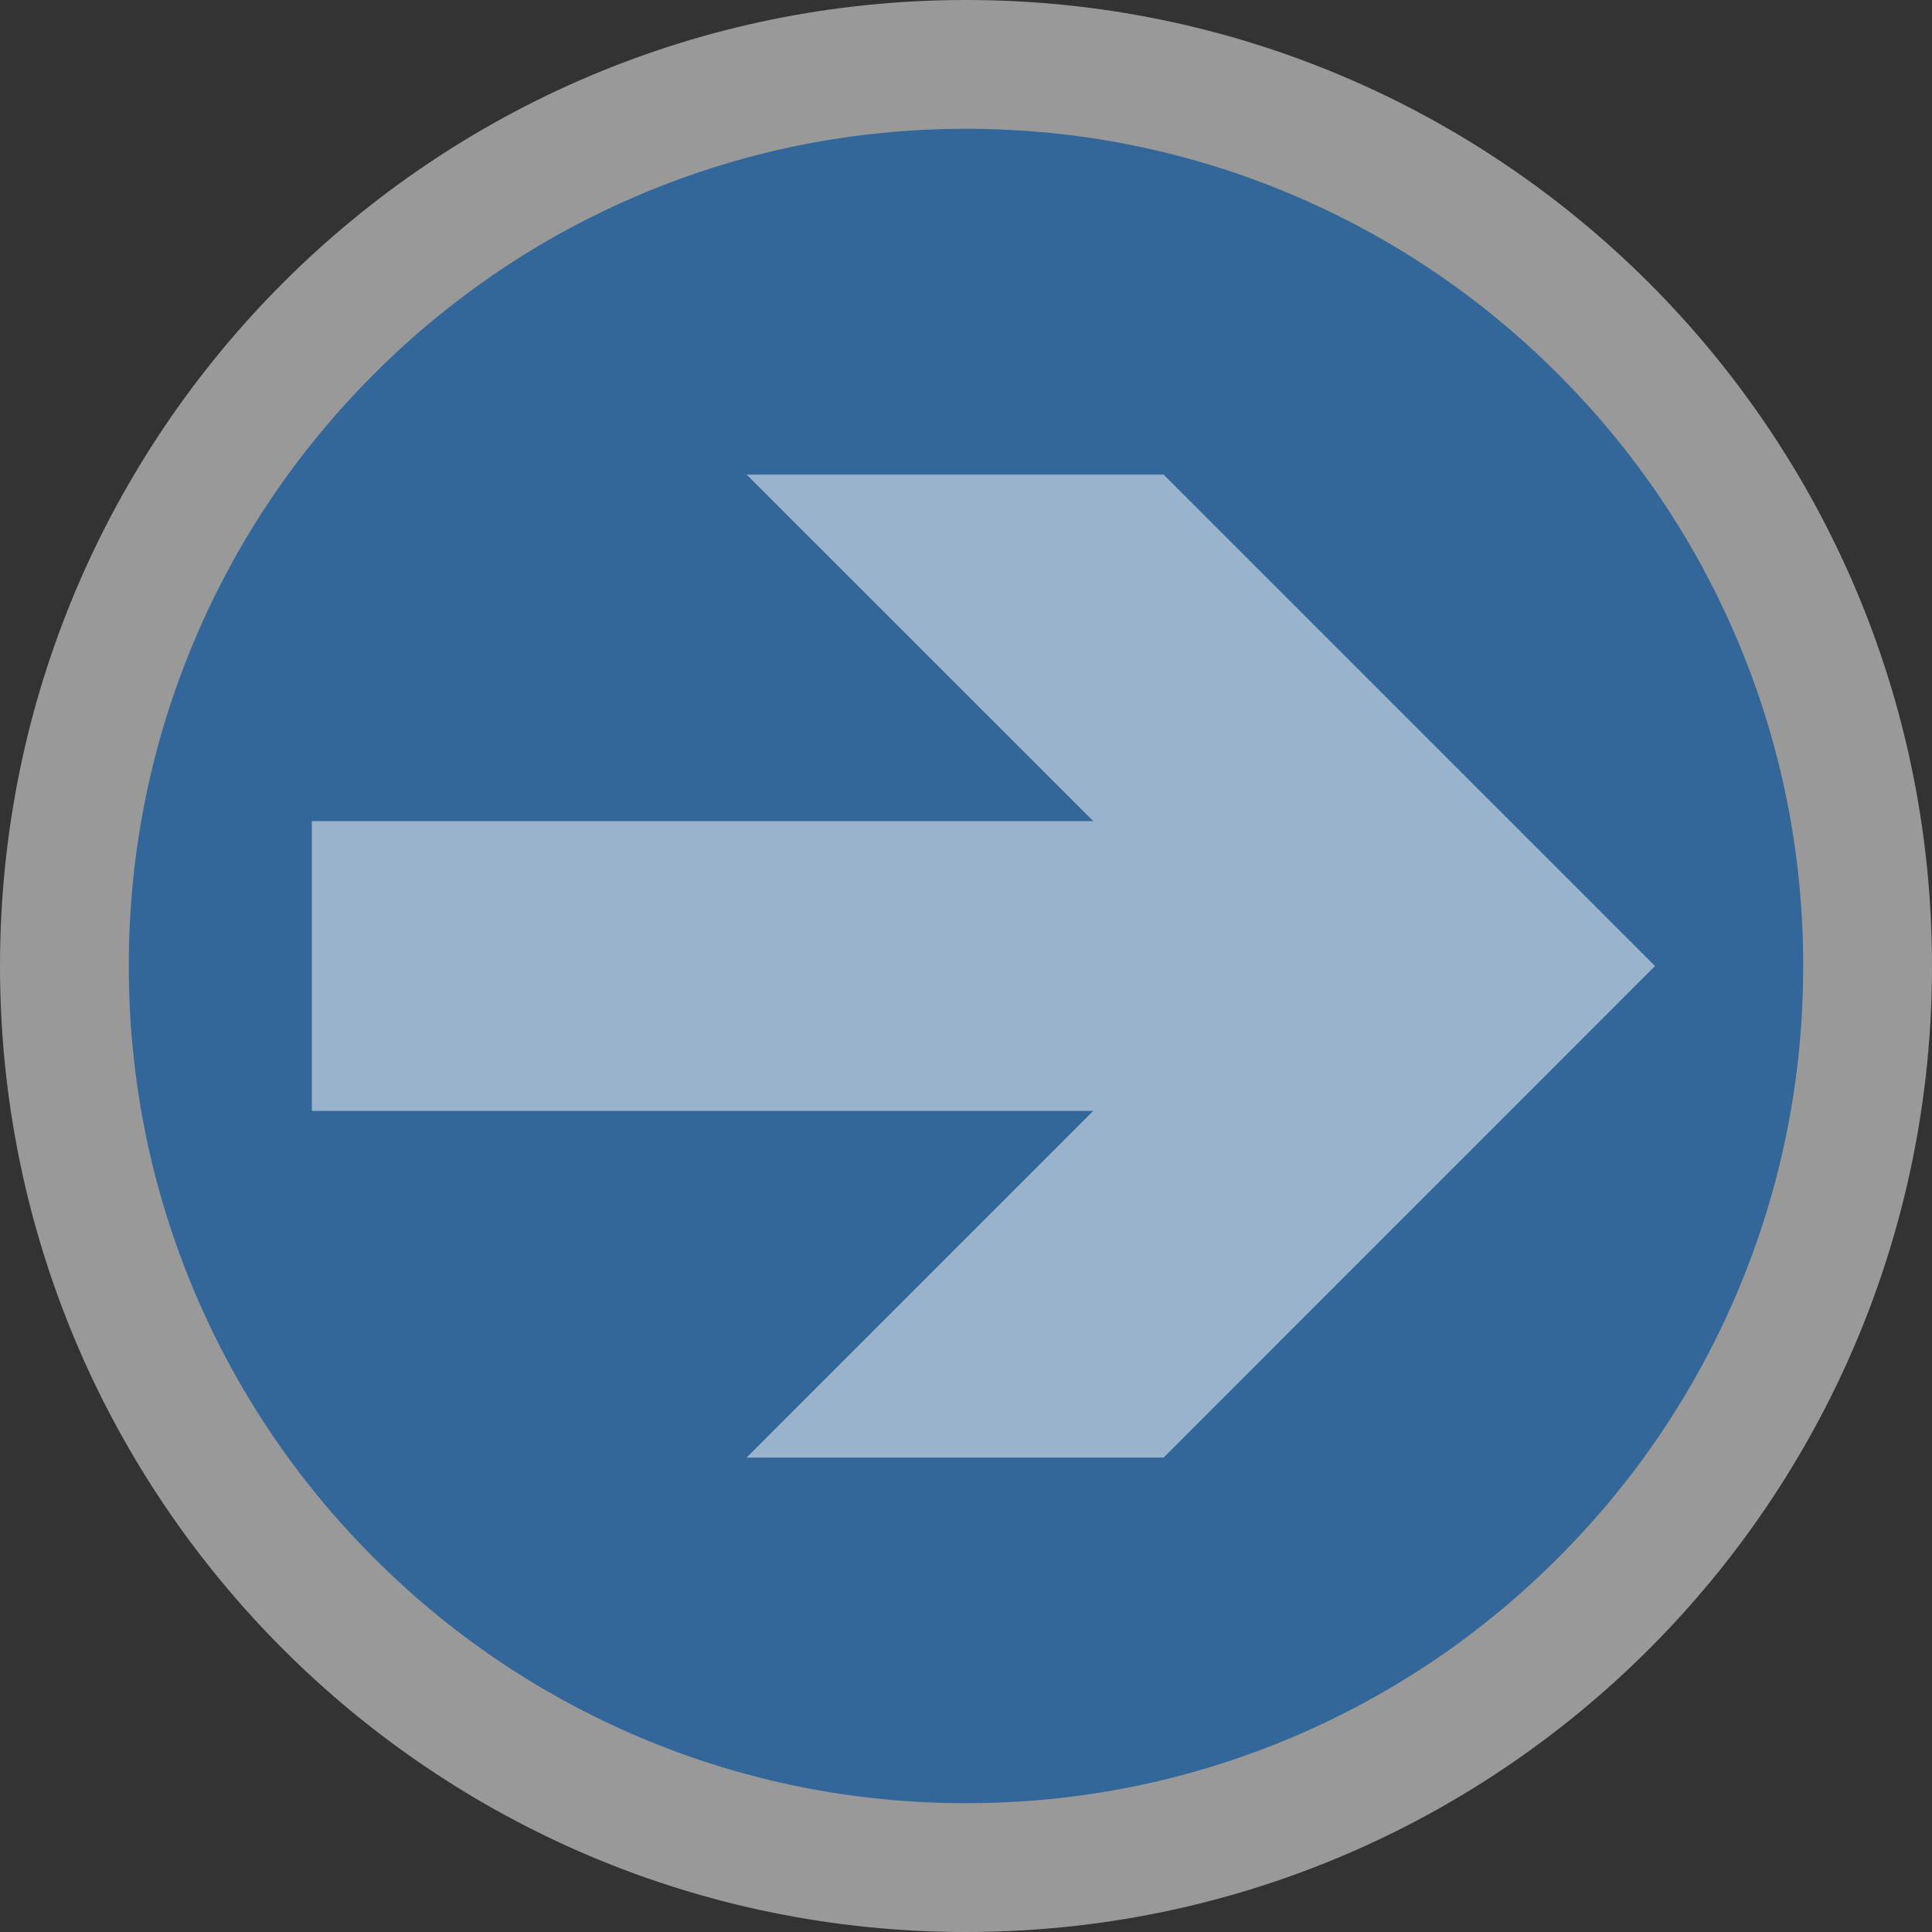 <?xml version="1.0" encoding="utf-8"?>
<!-- Generator: Adobe Illustrator 14.0.0, SVG Export Plug-In . SVG Version: 6.00 Build 43363)  -->
<!DOCTYPE svg PUBLIC "-//W3C//DTD SVG 1.1//EN" "http://www.w3.org/Graphics/SVG/1.1/DTD/svg11.dtd">
<svg version="1.1" id="Layer_1" xmlns="http://www.w3.org/2000/svg" xmlns:xlink="http://www.w3.org/1999/xlink" x="0px" y="0px"
	 width="500px" height="500px" viewBox="0 0 500 500" enable-background="new 0 0 500 500" xml:space="preserve">
<rect x="0" y="0" width="500" height="500" fill="#333333" stroke="none"/>
<g opacity="0.5">
	<path fill="#3399FF" d="M250,483.333c-62.325,0-120.92-24.271-164.991-68.342C40.938,370.92,16.667,312.325,16.667,250
		S40.938,129.08,85.008,85.008C129.08,40.938,187.675,16.667,250,16.667s120.92,24.271,164.991,68.342
		C459.063,129.08,483.333,187.675,483.333,250s-24.271,120.92-68.342,164.991S312.325,483.333,250,483.333L250,483.333z"/>
	<path fill="#FFFFFF" d="M250,33.333c29.265,0,57.636,5.724,84.326,17.013c25.796,10.911,48.971,26.539,68.88,46.448
		c19.909,19.909,35.536,43.083,46.447,68.88c11.289,26.69,17.014,55.062,17.014,84.326s-5.725,57.636-17.014,84.326
		c-10.911,25.796-26.538,48.971-46.447,68.88s-43.084,35.536-68.88,46.447c-26.69,11.289-55.062,17.014-84.326,17.014
		s-57.636-5.725-84.326-17.014c-25.796-10.911-48.971-26.538-68.88-46.447c-19.909-19.909-35.537-43.084-46.448-68.88
		C39.058,307.636,33.333,279.265,33.333,250s5.724-57.636,17.013-84.326c10.911-25.796,26.539-48.971,46.448-68.88
		c19.909-19.909,43.083-35.537,68.88-46.448C192.364,39.058,220.735,33.333,250,33.333 M250,0C111.929,0,0,111.929,0,250
		c0,138.07,111.929,250,250,250c138.07,0,250-111.93,250-250C500,111.929,388.07,0,250,0L250,0z"/>
</g>
<g opacity="0.5">
	<g>
		
			<line fill="none" stroke="#FFFFFF" stroke-width="75" stroke-linecap="square" stroke-linejoin="round" x1="118.211" y1="250" x2="338.085" y2="250"/>
		<polygon fill="#FFFFFF" points="193.211,377.223 320.433,250 193.211,122.815 301.133,122.815 428.318,250 301.133,377.223 		"/>
	</g>
</g>
</svg>
